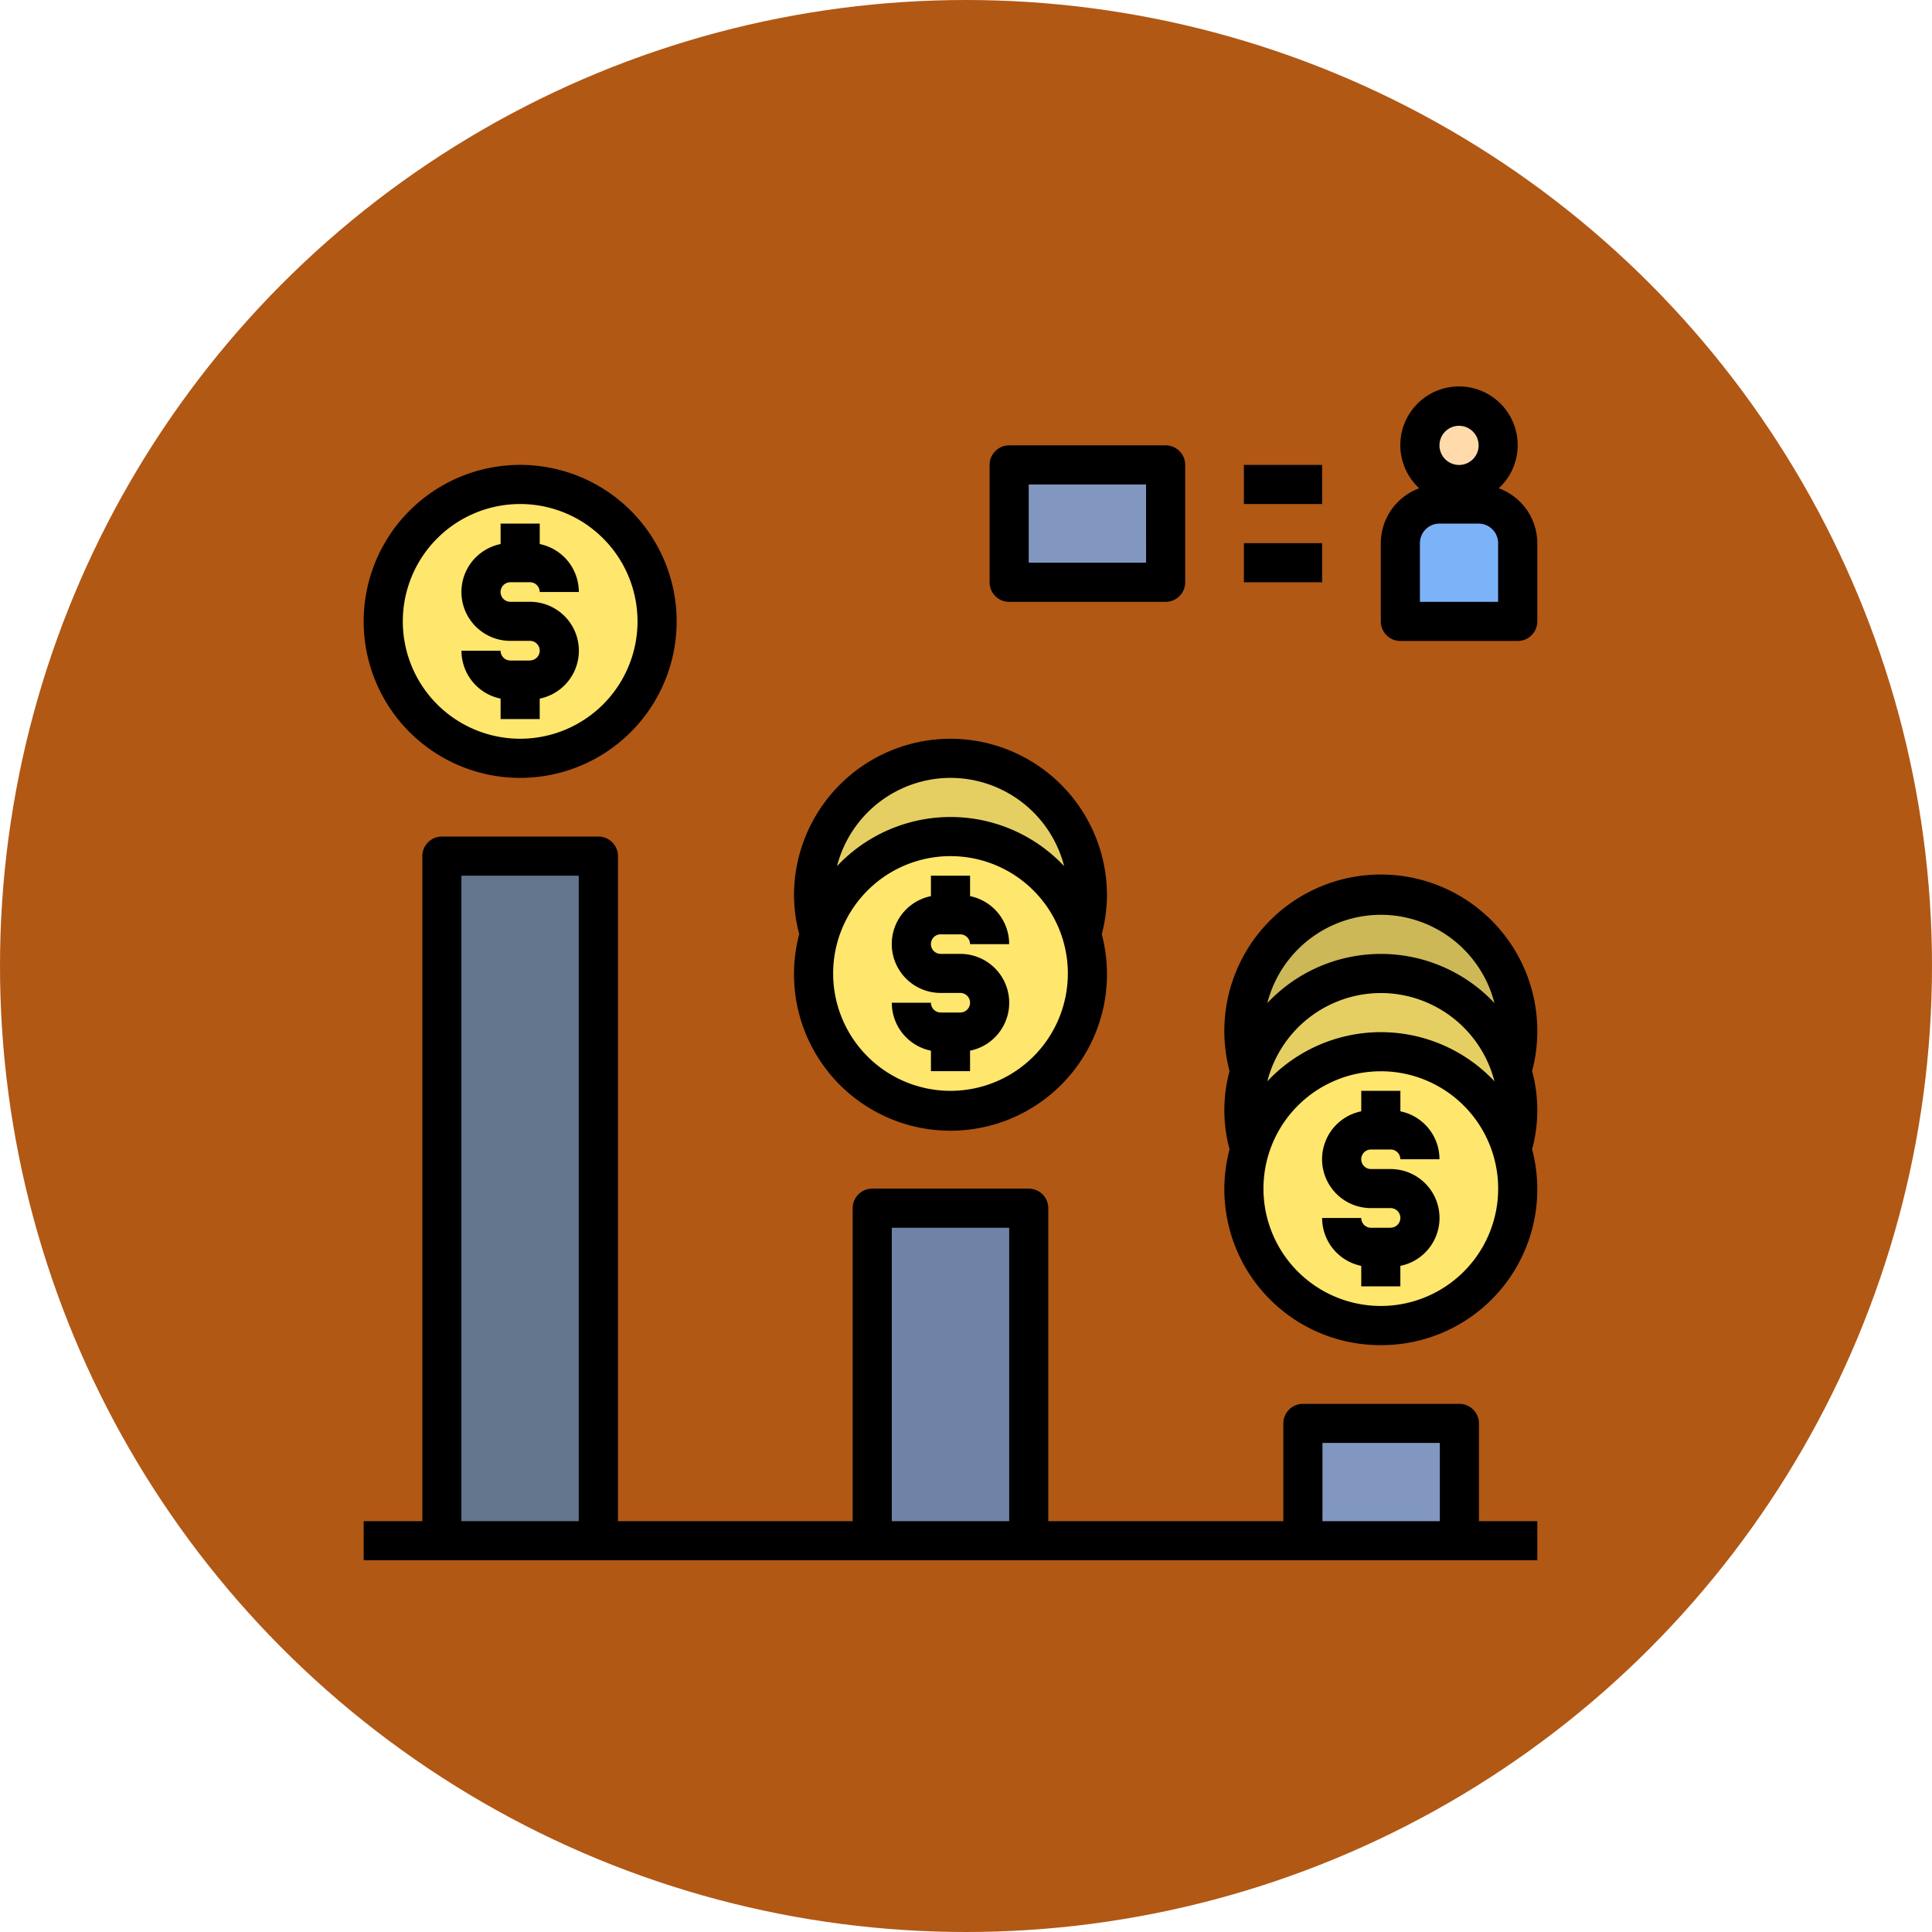 <svg xmlns="http://www.w3.org/2000/svg" width="85" height="85" viewBox="0 0 85 85">
  <g id="_27" data-name="27" transform="translate(-1156.102 -3210)">
    <ellipse id="Elipse_11507" data-name="Elipse 11507" cx="42.5" cy="42.5" rx="42.5" ry="42.5" transform="translate(1156.102 3210)" fill="#b15815"/>
    <g id="desigualdad" transform="translate(1170.102 3225.014)">
      <circle id="Elipse_11511" data-name="Elipse 11511" cx="6" cy="6" r="6" transform="translate(40.999 24.626)" fill="#ccb857"/>
      <circle id="Elipse_11512" data-name="Elipse 11512" cx="6" cy="6" r="6" transform="translate(40.999 27.626)" fill="#e6cf62"/>
      <circle id="Elipse_11513" data-name="Elipse 11513" cx="6" cy="6" r="6" transform="translate(21.999 18.626)" fill="#e6cf62"/>
      <path id="Trazado_873779" data-name="Trazado 873779" d="M0,0H6.885V5.163H0Z" transform="translate(50.207 52.772) rotate(180)" fill="#8197bf"/>
      <path id="Trazado_873780" data-name="Trazado 873780" d="M0,0H6.885V14.63H0Z" transform="translate(31.26 52.772) rotate(180)" fill="#7083a6"/>
      <path id="Trazado_873781" data-name="Trazado 873781" d="M0,0H6.885V30.12H0Z" transform="translate(12.327 52.772) rotate(180)" fill="#63758c"/>
      <g id="Grupo_1099954" data-name="Grupo 1099954" transform="translate(2.861 6.301)">
        <circle id="Elipse_11514" data-name="Elipse 11514" cx="6" cy="6" r="6" transform="translate(19.139 15.325)" fill="#ffe66d"/>
        <circle id="Elipse_11515" data-name="Elipse 11515" cx="6" cy="6" r="6" transform="translate(0.139 0.325)" fill="#ffe66d"/>
        <circle id="Elipse_11516" data-name="Elipse 11516" cx="6" cy="6" r="6" transform="translate(38.139 25.325)" fill="#ffe66d"/>
      </g>
      <path id="Trazado_873782" data-name="Trazado 873782" d="M35,6h6.885v5.163H35Z" transform="translate(-4.601 -0.56)" fill="#8197bf"/>
      <circle id="Elipse_11517" data-name="Elipse 11517" cx="2" cy="2" r="2" transform="translate(47.999 2.626)" fill="#ffdbac"/>
      <path id="Trazado_873783" data-name="Trazado 873783" d="M55,13.163V9.721A1.721,1.721,0,0,1,56.721,8h1.721a1.721,1.721,0,0,1,1.721,1.721v3.442Z" transform="translate(-7.389 -0.838)" fill="#7cb2f8"/>
      <path id="Trazado_873784" data-name="Trazado 873784" d="M53.635,56.841V55.12H51.068v-4.3a.861.861,0,0,0-.861-.861H43.322a.861.861,0,0,0-.861.861v4.3H32.12V41.351a.861.861,0,0,0-.861-.861H24.375a.861.861,0,0,0-.861.861V55.12H13.188V25.861A.861.861,0,0,0,12.327,25H5.442a.861.861,0,0,0-.861.861V55.12H2v1.721Zm-9.452-5.163h5.163V55.12H44.183ZM25.236,42.212H30.4V55.12H25.236ZM6.3,26.721h5.163v28.4H6.3Z" transform="translate(0 -3.209)"/>
      <path id="Trazado_873785" data-name="Trazado 873785" d="M30.885,20A6.892,6.892,0,0,0,24,26.885a6.824,6.824,0,0,0,.229,1.712,6.885,6.885,0,1,0,13.311,0,6.823,6.823,0,0,0,.229-1.712A6.892,6.892,0,0,0,30.885,20Zm0,1.721a5.169,5.169,0,0,1,5,3.884,6.854,6.854,0,0,0-9.993,0,5.169,5.169,0,0,1,5-3.884Zm0,13.769a5.163,5.163,0,1,1,5.163-5.163,5.163,5.163,0,0,1-5.163,5.163Z" transform="translate(-3.067 -2.512)"/>
      <path id="Trazado_873786" data-name="Trazado 873786" d="M31.151,29.582h.861a.43.43,0,0,1,.43.43h1.721A2.151,2.151,0,0,0,32.443,27.9V27H30.721v.9a2.151,2.151,0,0,0,.43,4.259h.861a.43.43,0,0,1,0,.861h-.861a.43.43,0,0,1-.43-.43H29A2.151,2.151,0,0,0,30.721,34.7v.9h1.721v-.9a2.151,2.151,0,0,0-.43-4.259h-.861a.43.43,0,0,1,0-.861Z" transform="translate(-3.764 -3.488)"/>
      <path id="Trazado_873787" data-name="Trazado 873787" d="M10.012,15.024H9.151a.43.43,0,0,1-.43-.43H7A2.151,2.151,0,0,0,8.721,16.7v.9h1.721v-.9a2.151,2.151,0,0,0-.43-4.259H9.151a.43.43,0,1,1,0-.861h.861a.43.43,0,0,1,.43.43h1.721A2.151,2.151,0,0,0,10.443,9.9V9H8.721v.9a2.151,2.151,0,0,0,.43,4.259h.861a.43.43,0,0,1,0,.861Z" transform="translate(-0.697 -0.978)"/>
      <path id="Trazado_873788" data-name="Trazado 873788" d="M52.885,47.654a6.858,6.858,0,0,0,6.656-8.615,6.585,6.585,0,0,0,0-3.442,6.885,6.885,0,1,0-13.311,0,6.585,6.585,0,0,0,0,3.442,6.858,6.858,0,0,0,6.656,8.615Zm0-18.933a5.169,5.169,0,0,1,5,3.884,6.854,6.854,0,0,0-9.993,0A5.169,5.169,0,0,1,52.885,28.721Zm0,3.442a5.169,5.169,0,0,1,5,3.884,6.854,6.854,0,0,0-9.993,0A5.169,5.169,0,0,1,52.885,32.163Zm0,3.442a5.163,5.163,0,1,1-5.163,5.163A5.163,5.163,0,0,1,52.885,35.606Z" transform="translate(-6.135 -3.488)"/>
      <path id="Trazado_873789" data-name="Trazado 873789" d="M54.012,44.024h-.861a.43.43,0,0,1-.43-.43H51A2.151,2.151,0,0,0,52.721,45.7v.9h1.721v-.9a2.151,2.151,0,0,0-.43-4.259h-.861a.43.43,0,1,1,0-.861h.861a.43.43,0,0,1,.43.43h1.721A2.151,2.151,0,0,0,54.443,38.9V38H52.721v.9a2.151,2.151,0,0,0,.43,4.259h.861a.43.43,0,1,1,0,.861Z" transform="translate(-6.832 -5.021)"/>
      <path id="Trazado_873790" data-name="Trazado 873790" d="M42.606,11.024V5.861A.861.861,0,0,0,41.745,5H34.861A.861.861,0,0,0,34,5.861v5.163a.861.861,0,0,0,.861.861h6.885A.861.861,0,0,0,42.606,11.024Zm-1.721-.861H35.721V6.721h5.163Z" transform="translate(-4.462 -0.42)"/>
      <path id="Trazado_873791" data-name="Trazado 873791" d="M47,6h3.442V7.721H47Z" transform="translate(-6.274 -0.56)"/>
      <path id="Trazado_873792" data-name="Trazado 873792" d="M47,10h3.442v1.721H47Z" transform="translate(-6.274 -1.117)"/>
      <path id="Trazado_873793" data-name="Trazado 873793" d="M54,8.883v3.442a.861.861,0,0,0,.861.861h5.163a.861.861,0,0,0,.861-.861V8.883A2.582,2.582,0,0,0,59.19,6.468a2.582,2.582,0,1,0-3.5,0A2.582,2.582,0,0,0,54,8.883Zm3.442-5.163a.861.861,0,1,1-.861.861A.861.861,0,0,1,57.442,3.719ZM55.721,8.883a.861.861,0,0,1,.861-.861H58.3a.861.861,0,0,1,.861.861v2.582H55.721Z" transform="translate(-7.25)"/>
      <path id="Trazado_873794" data-name="Trazado 873794" d="M8.885,19.769A6.885,6.885,0,1,0,2,12.885a6.885,6.885,0,0,0,6.885,6.885Zm0-12.048a5.163,5.163,0,1,1-5.163,5.163A5.163,5.163,0,0,1,8.885,7.721Z" transform="translate(0 -0.56)"/>
    </g>
  </g>
</svg>
